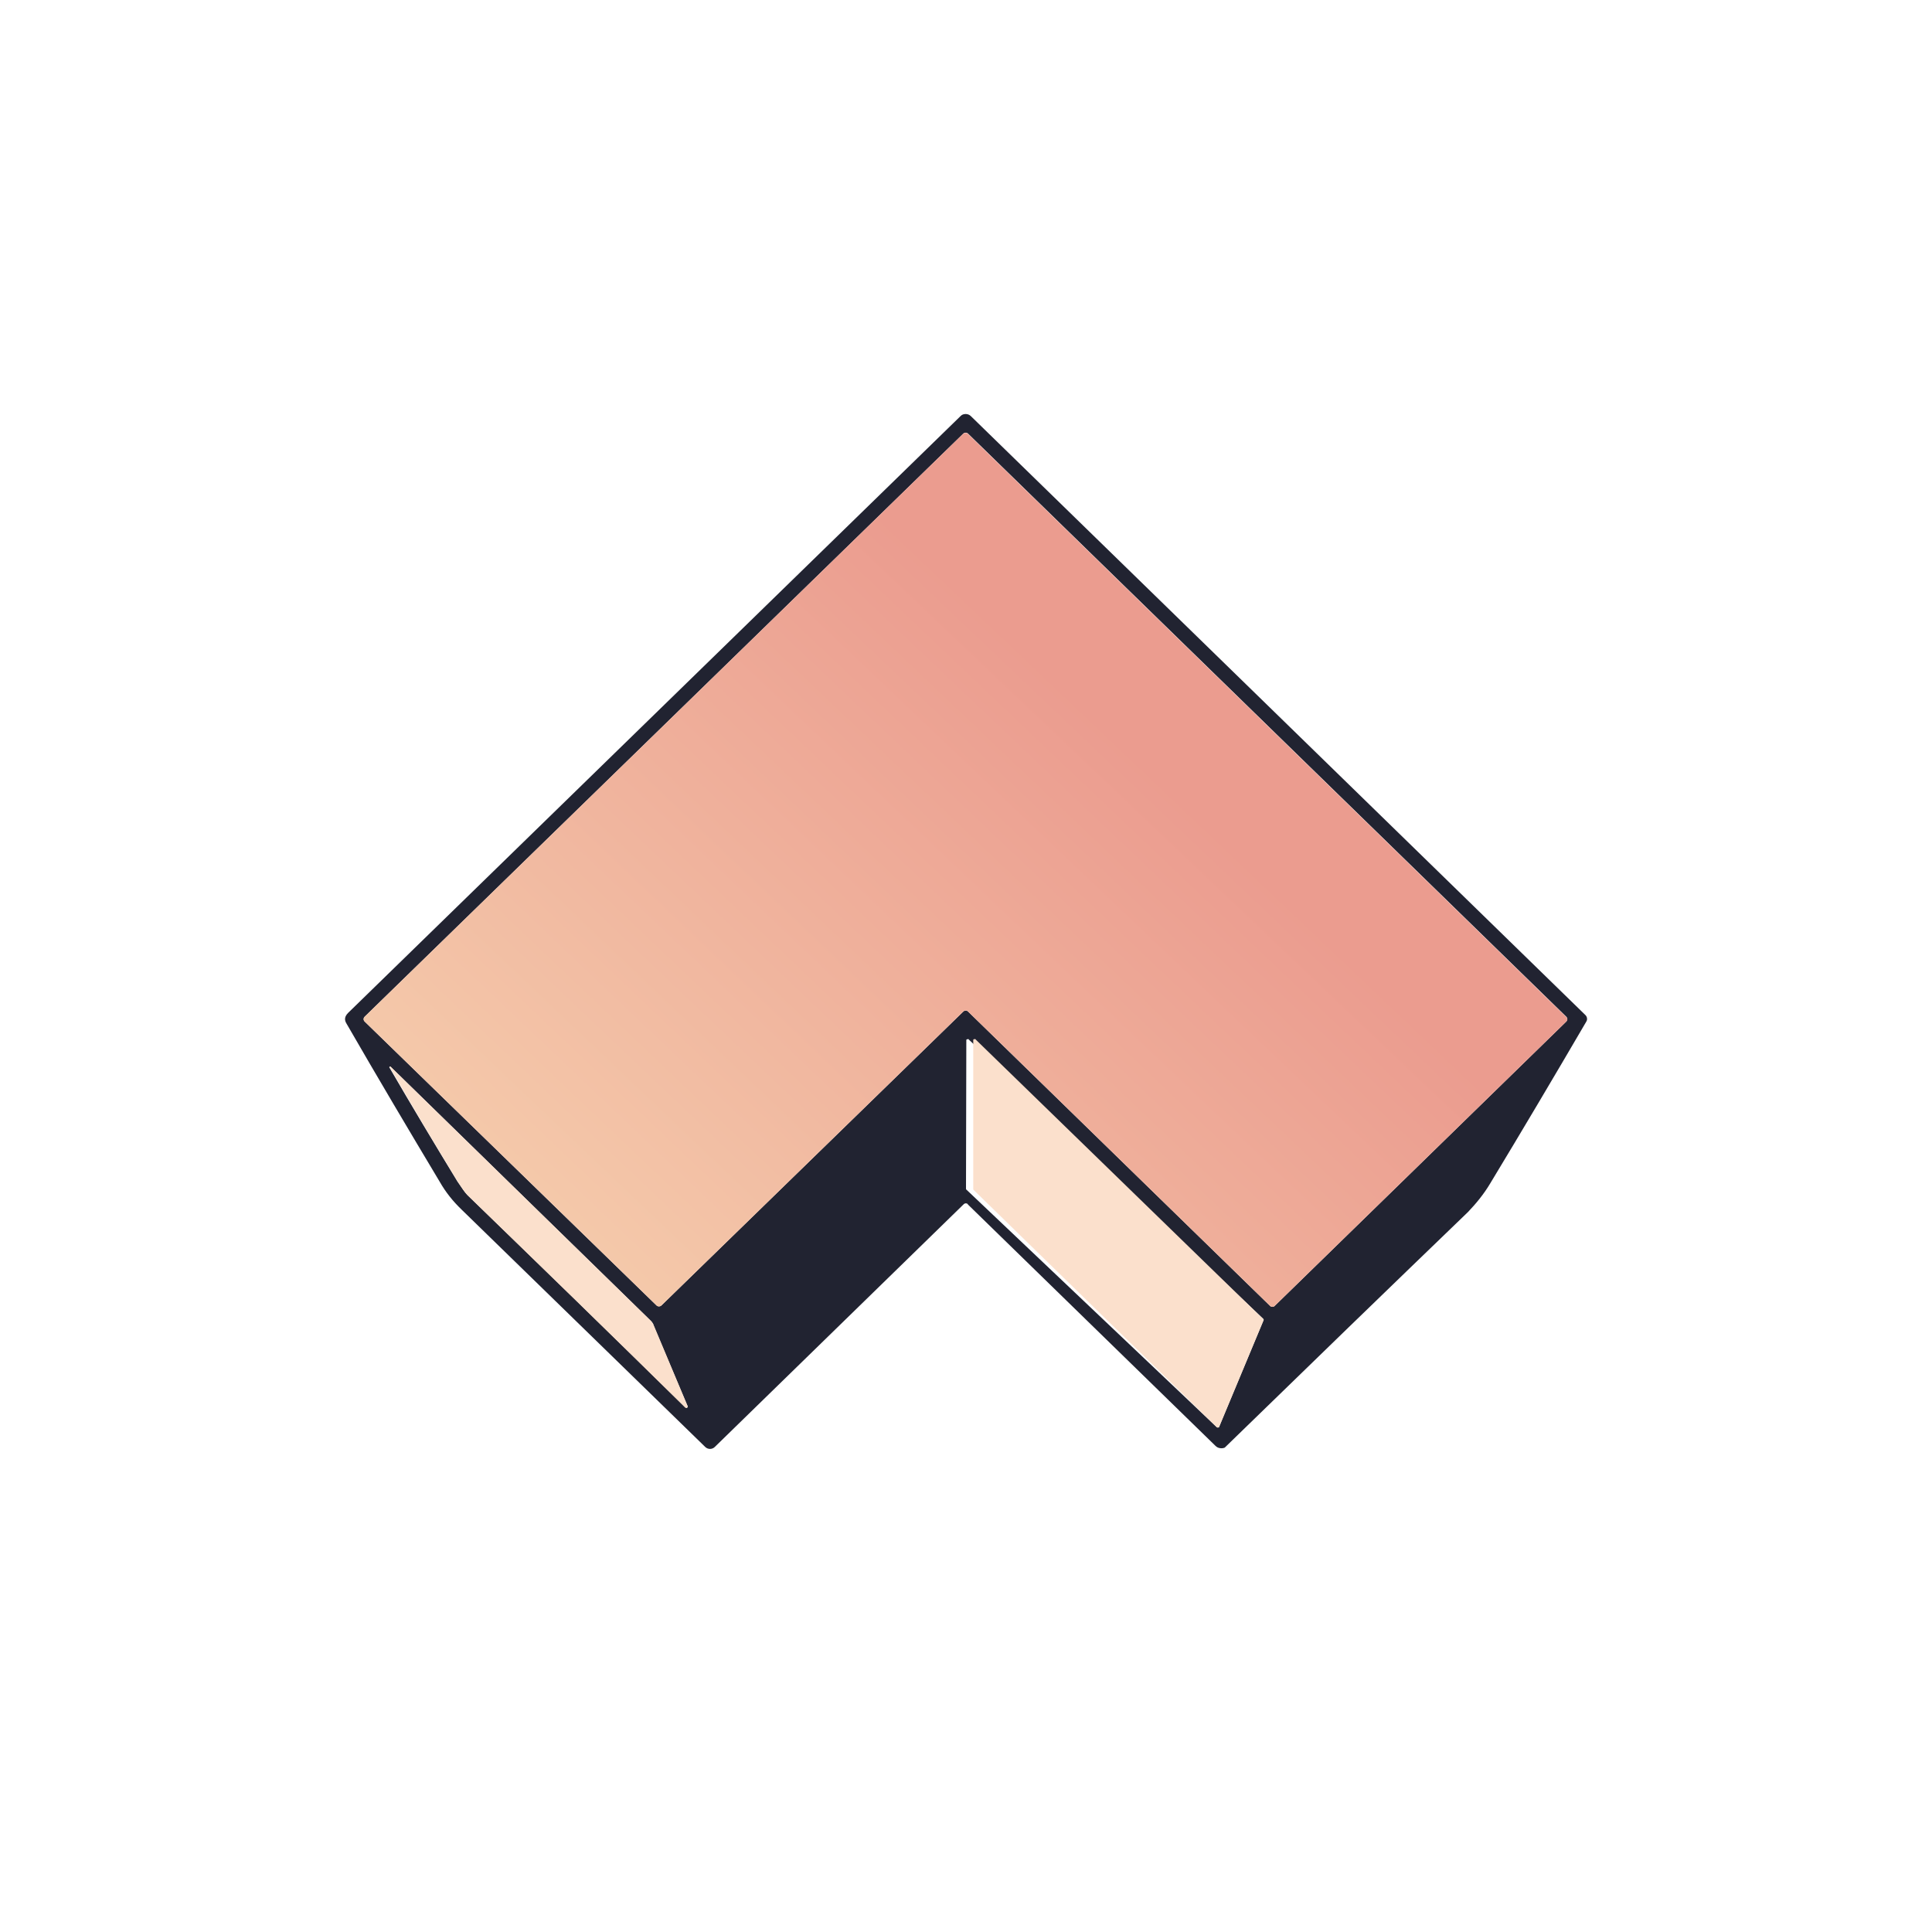 <svg width="24" height="24" viewBox="0 0 24 24" fill="none" xmlns="http://www.w3.org/2000/svg">
<path d="M12.022 14.957C12.015 14.951 12.007 14.948 11.998 14.948C11.989 14.948 11.981 14.951 11.974 14.957L8.88 17.974C8.864 17.99 8.843 17.999 8.82 17.999C8.798 17.999 8.776 17.99 8.76 17.974L5.734 15.026C5.627 14.923 5.537 14.811 5.464 14.683C5.079 14.04 4.693 13.389 4.307 12.72C4.273 12.668 4.282 12.626 4.324 12.583L11.932 5.169C11.94 5.16 11.95 5.154 11.961 5.149C11.972 5.145 11.984 5.143 11.996 5.143C12.02 5.143 12.043 5.152 12.06 5.169L19.693 12.608C19.704 12.618 19.712 12.632 19.714 12.647C19.717 12.662 19.714 12.677 19.706 12.69C19.312 13.364 18.914 14.036 18.51 14.704C18.433 14.833 18.339 14.948 18.236 15.056C17.226 16.029 16.219 17.005 15.214 17.983C15.195 17.991 15.174 17.993 15.153 17.989C15.133 17.986 15.114 17.976 15.099 17.961L12.022 14.961V14.957ZM11.966 12.566L11.979 12.557C11.986 12.554 11.995 12.553 12.004 12.554C12.012 12.556 12.02 12.56 12.026 12.566L15.776 16.221C15.784 16.23 15.795 16.234 15.806 16.234C15.817 16.234 15.828 16.23 15.836 16.221L19.457 12.69C19.465 12.682 19.47 12.671 19.47 12.66C19.47 12.649 19.465 12.638 19.457 12.63L12.026 5.387C12.018 5.379 12.007 5.375 11.996 5.375C11.985 5.375 11.974 5.379 11.966 5.387L4.53 12.63C4.522 12.638 4.517 12.649 4.517 12.66C4.517 12.671 4.522 12.682 4.53 12.69L8.156 16.217C8.162 16.222 8.169 16.226 8.176 16.227C8.184 16.229 8.191 16.228 8.199 16.226C8.205 16.224 8.211 16.221 8.216 16.217L11.966 12.566ZM12.034 12.909H12.022C12.018 12.909 12.015 12.909 12.012 12.911C12.009 12.912 12.006 12.915 12.004 12.917V12.926L12 14.768V14.773L12.004 14.777L15.116 17.73C15.119 17.731 15.121 17.732 15.124 17.732C15.127 17.732 15.13 17.731 15.133 17.73H15.142L15.146 17.721L15.694 16.406C15.697 16.403 15.698 16.399 15.698 16.395C15.698 16.391 15.697 16.387 15.694 16.384L12.034 12.913V12.909ZM8.117 16.453C8.11 16.437 8.1 16.422 8.087 16.41L4.852 13.251H4.839C4.838 13.252 4.837 13.253 4.837 13.254C4.836 13.255 4.836 13.257 4.836 13.258C4.836 13.259 4.836 13.26 4.837 13.261C4.837 13.262 4.838 13.264 4.839 13.264C5.113 13.736 5.396 14.207 5.683 14.678C5.739 14.76 5.777 14.816 5.807 14.846C6.716 15.724 7.621 16.606 8.524 17.49H8.533L8.542 17.477V17.468L8.113 16.453H8.117Z" fill="#212331"/>
<path d="M11.966 12.566L8.216 16.217C8.208 16.225 8.197 16.229 8.186 16.229C8.175 16.229 8.164 16.225 8.156 16.217L4.53 12.69C4.522 12.682 4.517 12.671 4.517 12.66C4.517 12.649 4.522 12.638 4.53 12.63L11.966 5.387C11.974 5.381 11.985 5.378 11.996 5.379C12.007 5.379 12.018 5.383 12.026 5.391L19.457 12.634C19.464 12.641 19.468 12.65 19.47 12.66C19.47 12.671 19.465 12.682 19.457 12.69L15.836 16.221C15.828 16.23 15.817 16.234 15.806 16.234C15.795 16.234 15.784 16.23 15.776 16.221L12.026 12.566C12.018 12.558 12.007 12.553 11.996 12.553C11.985 12.553 11.974 12.558 11.966 12.566Z" fill="url(#paint0_linear_99_1862)"/>
<path d="M12.12 12.913L15.69 16.384L15.694 16.393L15.694 16.406L15.146 17.721C15.145 17.724 15.144 17.728 15.142 17.73C15.139 17.732 15.136 17.733 15.133 17.734C15.13 17.735 15.127 17.735 15.124 17.734C15.121 17.733 15.118 17.732 15.116 17.73L12.09 14.777V12.917C12.092 12.913 12.095 12.91 12.099 12.909C12.103 12.907 12.108 12.907 12.112 12.909H12.12V12.913ZM8.117 16.453L8.542 17.468V17.477C8.542 17.481 8.542 17.486 8.533 17.486C8.53 17.488 8.526 17.489 8.522 17.489C8.518 17.489 8.515 17.488 8.512 17.486C7.616 16.603 6.712 15.724 5.807 14.846C5.777 14.816 5.739 14.76 5.683 14.674C5.396 14.204 5.114 13.729 4.839 13.251C4.84 13.251 4.841 13.25 4.842 13.249C4.843 13.249 4.844 13.248 4.845 13.248C4.846 13.248 4.848 13.249 4.849 13.249C4.85 13.25 4.851 13.251 4.852 13.251L8.087 16.41L8.117 16.453Z" fill="#FBE0CC"/>
<defs>
<linearGradient id="paint0_linear_99_1862" x1="4.834" y1="14.101" x2="11.599" y2="6.98" gradientUnits="userSpaceOnUse">
<stop stop-color="#F5CCAC"/>
<stop offset="1" stop-color="#EB9C8F"/>
</linearGradient>
</defs>
</svg>
